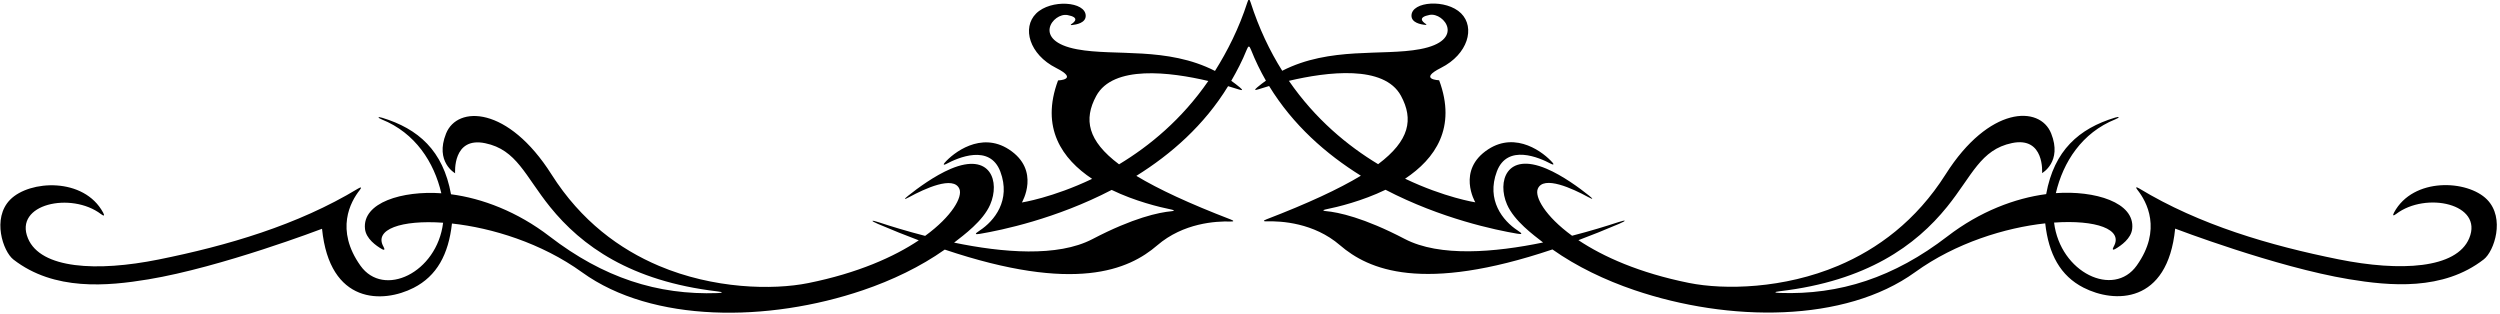 <?xml version="1.0" encoding="UTF-8"?>
<svg xmlns="http://www.w3.org/2000/svg" xmlns:xlink="http://www.w3.org/1999/xlink" width="581pt" height="73pt" viewBox="0 0 581 73" version="1.1">
<g id="surface1">
<path style=" stroke:none;fill-rule:nonzero;fill:rgb(0%,0%,0%);fill-opacity:1;" d="M 577.988 46.371 C 573.48 41.793 560.84 41.125 556.387 49.371 C 555.957 50.168 556.215 50.223 556.875 49.719 C 563.762 44.48 577.191 47.332 573.848 55.363 C 570.895 62.457 557.836 63.156 543.516 60.277 C 527.562 57.07 511.184 52.293 497.156 43.801 C 496.344 43.312 496.277 43.543 496.754 44.141 C 498.887 46.84 502.508 53.355 496.586 61.699 C 491.207 69.277 478.797 63.371 477.367 51.727 C 487.023 51.043 493.543 53.254 491.223 57.312 C 490.797 58.059 491.098 58.137 491.539 57.887 C 492.988 57.059 495.27 55.422 495.52 53.191 C 496.219 46.992 486.754 44.246 477.781 44.883 C 479.465 37.664 483.84 30.852 491.598 27.734 C 492.668 27.305 492.625 27 491.551 27.328 C 483.148 29.879 477.375 34.949 475.531 45.113 C 468.328 46.055 460.141 49.117 452.605 54.914 C 440.148 64.496 427.559 68.57 413.582 68.078 C 412.215 68.027 412.305 67.836 413.66 67.676 C 433.801 65.305 445.227 57.078 452.508 48.055 C 458.348 40.816 460.254 34.766 467.598 33.246 C 475.242 31.668 474.582 40.23 474.582 40.23 C 474.582 40.23 479.324 37.594 476.688 31.008 C 474.055 24.418 462.238 24.621 452.18 40.492 C 445.289 51.367 436.297 57.902 427.207 61.75 C 414.543 67.113 400.797 67.418 392.516 65.754 C 380.973 63.43 372.547 59.641 366.824 55.816 C 369.824 54.691 372.973 53.43 376.289 52.016 C 378.113 51.238 377.984 51.008 376.102 51.629 C 373.297 52.551 369.566 53.699 365.348 54.785 C 359.055 50.195 356.621 45.734 357.379 43.887 C 358.699 40.656 365.555 43.871 369.031 45.762 C 370.254 46.426 370.387 46.332 369.285 45.453 C 367.09 43.695 363.176 40.801 359.402 39.207 C 350.051 35.25 347.934 42.223 350.23 47.516 C 351.898 51.352 356.367 54.594 358.613 56.352 C 347.391 58.668 334.578 59.77 326.477 55.539 C 316.91 50.539 310.977 49.32 308.121 49.059 C 307.422 48.996 307.34 48.82 308.059 48.672 C 310.938 48.094 316.555 46.727 321.996 44.102 C 334.93 50.828 347.617 53.469 352.586 54.305 C 353.836 54.516 353.895 54.34 352.668 53.539 C 349.273 51.32 345.363 46.508 347.871 39.844 C 350.312 33.359 357.758 36.629 360.449 38.074 C 361.066 38.406 361.141 38.172 360.855 37.84 C 358.84 35.5 352.395 30.449 345.875 34.688 C 338.426 39.531 342.863 47.02 342.863 47.02 C 342.863 47.02 335.727 45.914 326.543 41.531 C 333.492 36.914 338.578 29.699 334.457 18.656 C 334.457 18.656 329.496 18.48 334.898 15.762 C 341.148 12.613 342.887 6.402 339.555 3.098 C 336.152 -0.27 328.027 0.266 328.027 3.648 C 328.027 5.273 330.148 5.68 331.211 5.781 C 331.562 5.816 331.59 5.715 331.336 5.551 C 330.578 5.059 329.414 4.008 332.238 3.465 C 335.617 2.816 340.664 9.434 330.023 11.422 C 321.23 13.066 309.105 10.766 297.988 16.449 C 295.098 11.848 292.574 6.578 290.637 0.539 C 290.355 -0.348 290.168 -0.328 289.887 0.551 C 287.938 6.594 285.254 11.883 282.363 16.484 C 271.242 10.801 259.117 13.102 250.324 11.457 C 239.688 9.469 244.73 2.852 248.109 3.504 C 250.934 4.043 249.77 5.094 249.012 5.586 C 248.758 5.75 248.785 5.852 249.141 5.82 C 250.199 5.719 252.32 5.309 252.32 3.684 C 252.32 0.301 244.195 -0.234 240.797 3.137 C 237.465 6.438 239.199 12.648 245.449 15.797 C 250.852 18.52 245.891 18.691 245.891 18.691 C 241.77 29.734 246.859 36.949 253.809 41.566 C 244.621 45.949 237.488 47.055 237.488 47.055 C 237.488 47.055 241.926 39.57 234.473 34.723 C 227.953 30.484 221.512 35.535 219.496 37.875 C 219.207 38.211 219.281 38.441 219.898 38.109 C 222.594 36.664 230.035 33.395 232.477 39.879 C 234.984 46.543 231.074 51.355 227.684 53.574 C 226.453 54.375 226.516 54.551 227.762 54.34 C 232.73 53.504 245.418 50.863 258.352 44.137 C 263.793 46.766 269.41 48.129 272.293 48.711 C 273.008 48.855 272.93 49.031 272.227 49.094 C 269.375 49.359 263.438 50.574 253.871 55.574 C 245.773 59.805 232.957 58.707 221.734 56.387 C 223.98 54.629 228.449 51.391 230.117 47.551 C 232.418 42.258 230.297 35.285 220.945 39.242 C 217.176 40.84 213.258 43.73 211.062 45.488 C 209.961 46.367 210.098 46.461 211.316 45.797 C 214.793 43.906 221.648 40.691 222.973 43.922 C 223.727 45.773 221.293 50.23 215 54.82 C 210.781 53.734 207.051 52.59 204.246 51.664 C 202.363 51.043 202.238 51.273 204.062 52.051 C 207.379 53.469 210.523 54.727 213.523 55.852 C 207.805 59.676 199.375 63.465 187.832 65.789 C 179.555 67.453 165.805 67.148 153.141 61.785 C 144.055 57.938 135.059 51.406 128.168 40.531 C 118.109 24.656 106.297 24.453 103.66 31.043 C 101.023 37.633 105.77 40.266 105.77 40.266 C 105.77 40.266 105.109 31.703 112.754 33.281 C 120.098 34.801 122.004 40.852 127.844 48.094 C 135.121 57.113 146.547 65.344 166.691 67.715 C 168.043 67.871 168.137 68.062 166.766 68.113 C 152.789 68.605 140.203 64.531 127.742 54.949 C 120.211 49.156 112.023 46.09 104.816 45.148 C 102.977 34.984 97.199 29.914 88.797 27.363 C 87.723 27.035 87.68 27.34 88.75 27.77 C 96.508 30.891 100.887 37.699 102.566 44.918 C 93.594 44.281 84.133 47.031 84.828 53.227 C 85.082 55.457 87.363 57.094 88.812 57.922 C 89.254 58.172 89.555 58.094 89.129 57.348 C 86.805 53.289 93.324 51.078 102.98 51.762 C 101.551 63.406 89.141 69.312 83.762 61.734 C 77.84 53.391 81.461 46.875 83.598 44.176 C 84.07 43.578 84.004 43.348 83.191 43.84 C 69.168 52.328 52.785 57.105 36.832 60.316 C 22.512 63.195 9.453 62.492 6.5 55.398 C 3.156 47.367 16.586 44.52 23.473 49.758 C 24.137 50.262 24.395 50.203 23.965 49.41 C 19.512 41.16 6.867 41.828 2.359 46.406 C -1.906 50.738 0.703 58.434 3.113 60.309 C 12.59 67.676 25 66.488 34.453 64.926 C 51.43 62.113 74.84 53.168 74.84 53.168 C 76.602 70.797 89.012 70.527 96.129 66.891 C 101.52 64.141 104.242 59.117 105.035 51.945 C 114.273 52.949 125.824 56.457 135.289 63.293 C 151.613 75.078 178.527 74.93 200.547 67.445 C 207.305 65.148 213.922 61.992 219.562 58.004 C 249.828 68.18 262.309 62.734 268.941 57.02 C 275.016 51.793 282.625 51.379 285.918 51.48 C 286.805 51.508 286.855 51.328 286 51 C 276.387 47.297 269.227 43.977 264.086 40.871 C 272.145 35.859 279.867 29.098 285.406 20.027 C 286.418 20.32 287.266 20.586 287.902 20.789 C 288.754 21.066 288.926 20.965 288.133 20.305 C 287.48 19.762 286.816 19.258 286.148 18.781 C 287.434 16.547 288.711 14.129 289.715 11.609 C 290.129 10.574 290.336 10.551 290.738 11.578 C 291.742 14.109 292.906 16.496 294.199 18.746 C 293.531 19.219 292.871 19.727 292.215 20.27 C 291.422 20.93 291.598 21.031 292.445 20.758 C 293.082 20.551 293.93 20.285 294.941 19.992 C 300.484 29.062 308.203 35.824 316.266 40.836 C 311.121 43.941 303.965 47.262 294.348 50.965 C 293.496 51.293 293.547 51.473 294.43 51.445 C 297.723 51.344 305.336 51.758 311.406 56.984 C 318.043 62.699 330.52 68.145 360.789 57.969 C 366.43 61.957 373.047 65.113 379.801 67.41 C 401.82 74.895 428.738 75.043 445.059 63.258 C 454.523 56.418 466.074 52.914 475.312 51.91 C 476.105 59.082 478.828 64.105 484.223 66.855 C 491.34 70.492 503.746 70.762 505.508 53.133 C 505.508 53.133 528.922 62.078 545.895 64.887 C 555.352 66.453 567.758 67.641 577.234 60.273 C 579.645 58.398 582.254 50.703 577.988 46.371 Z M 260.07 38.191 C 252.73 32.688 251.82 27.742 254.758 22.305 C 258.68 15.051 271.938 16.73 280.812 18.82 C 274.652 27.758 267.121 33.941 260.07 38.191 Z M 299.539 18.785 C 308.41 16.695 321.672 15.016 325.59 22.27 C 328.527 27.707 327.617 32.652 320.277 38.156 C 313.227 33.906 305.699 27.719 299.539 18.785 "/>
</g>
</svg>

